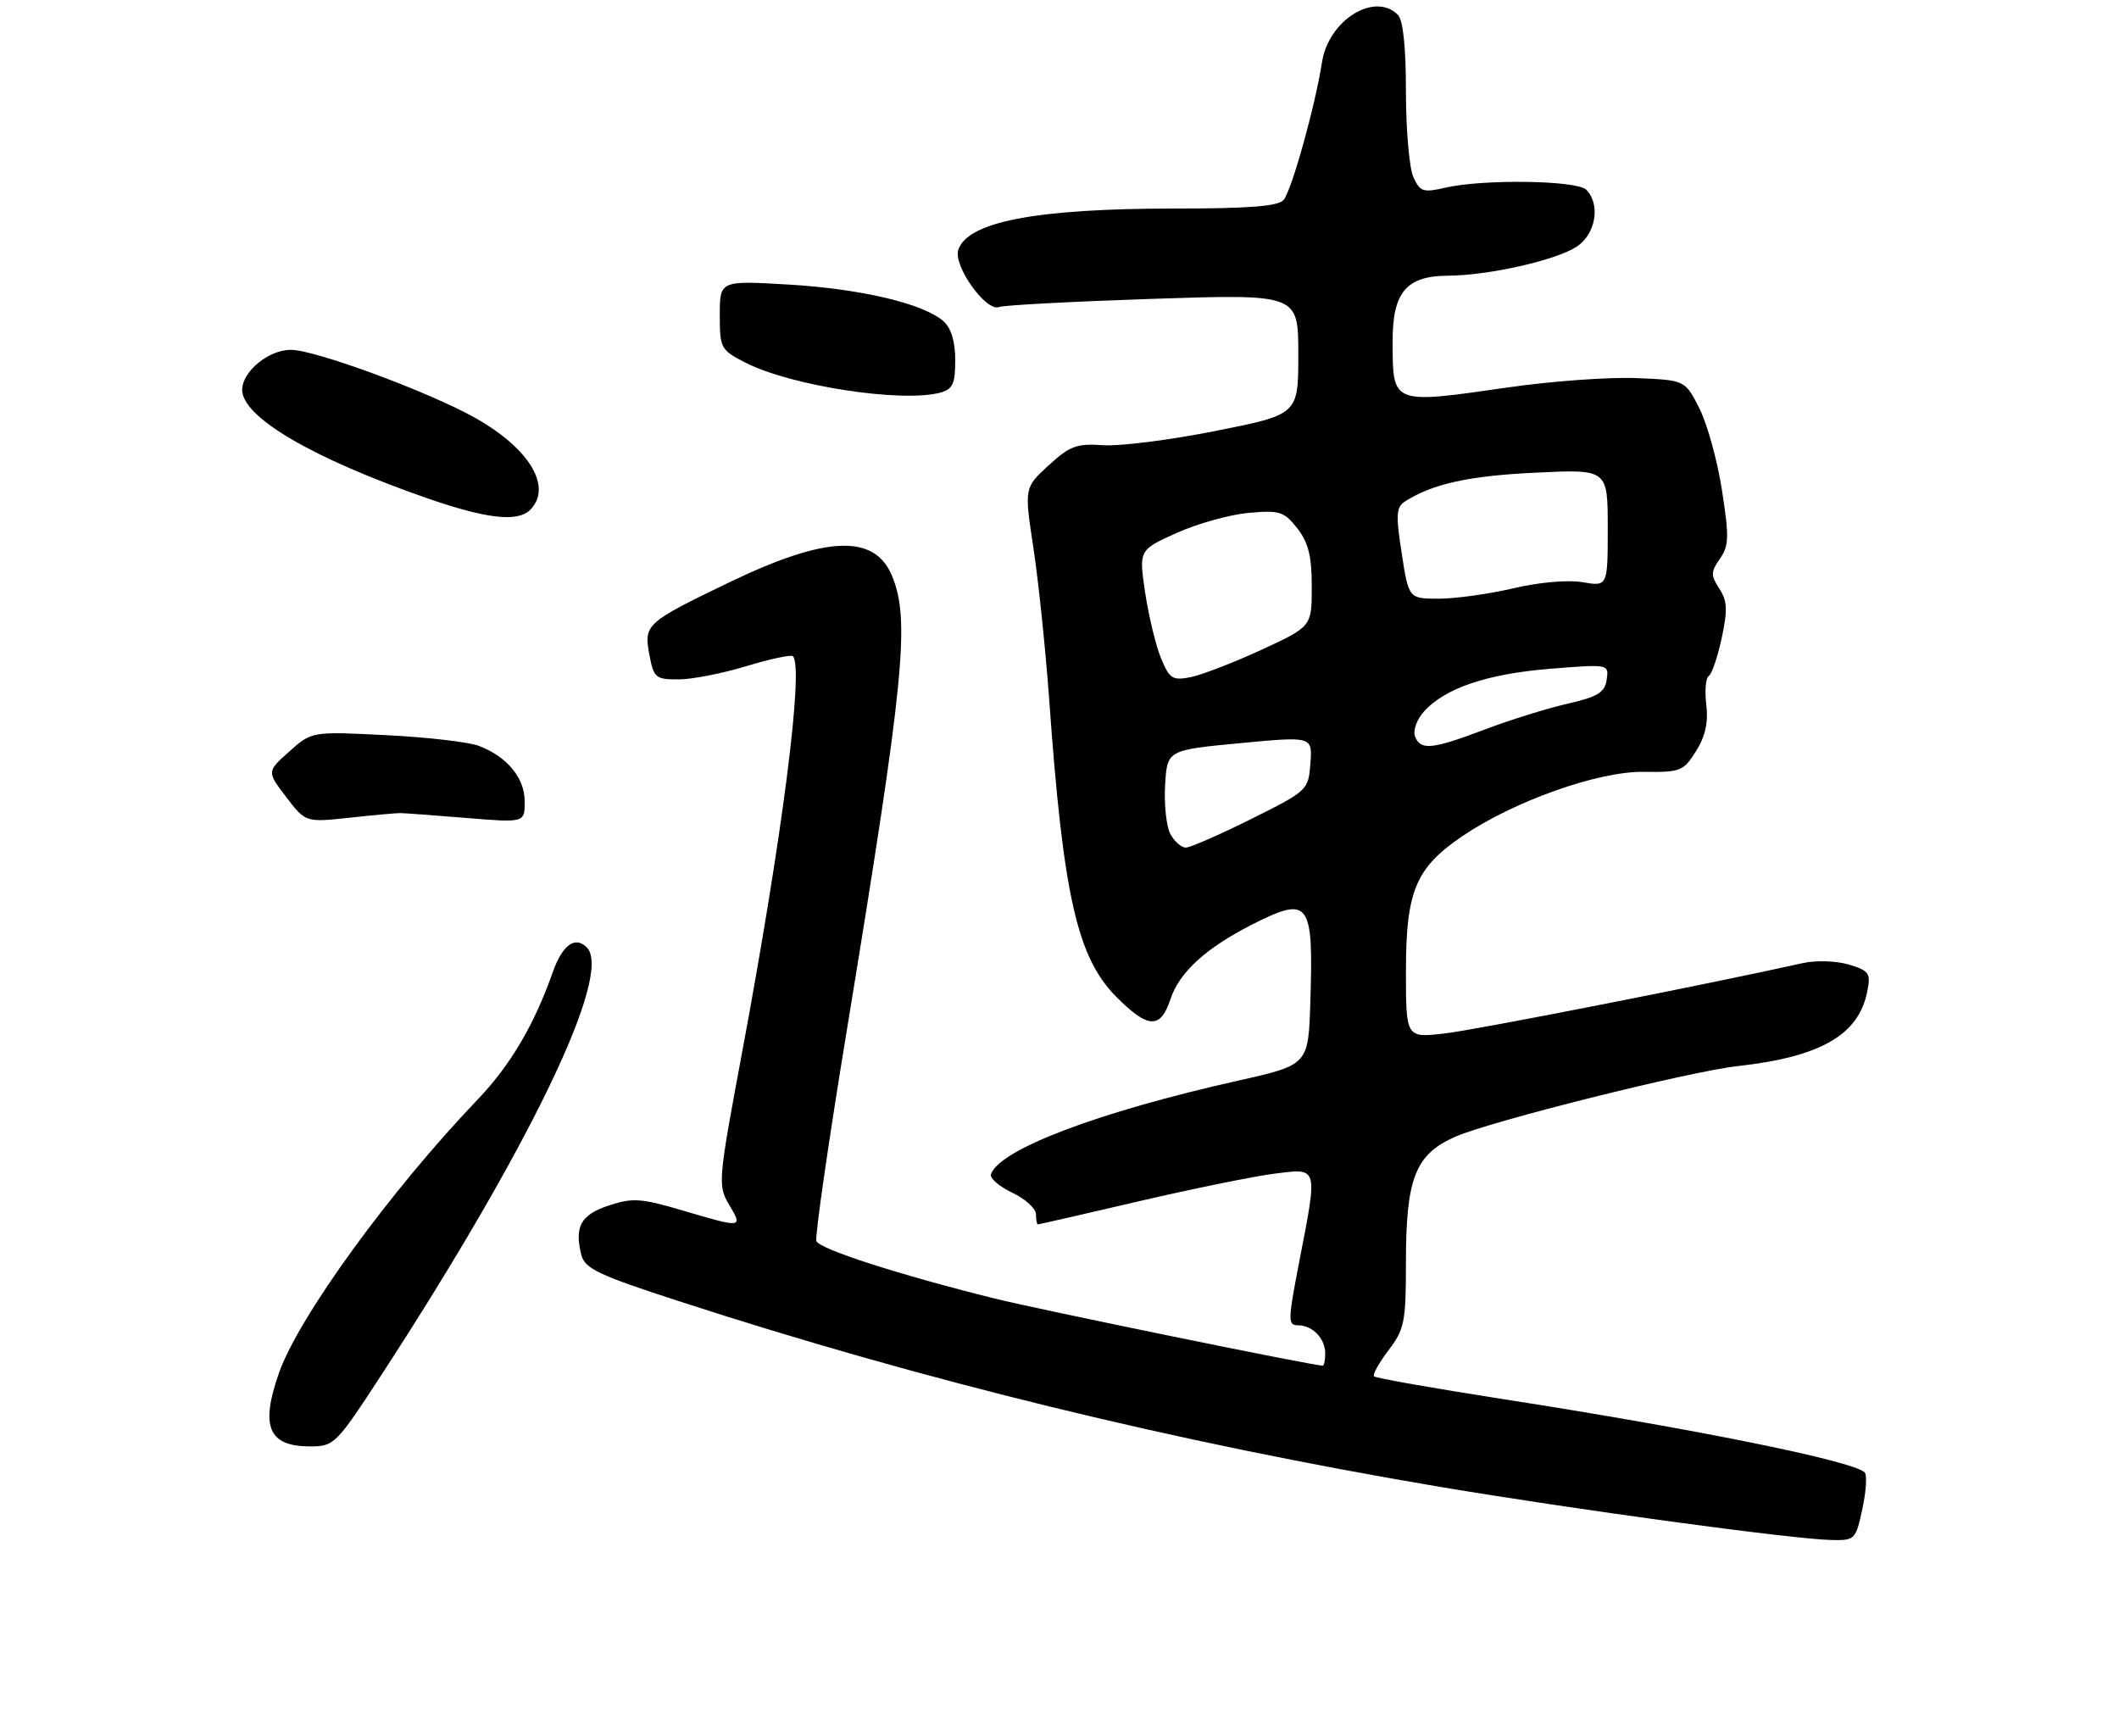 <?xml version="1.0" encoding="UTF-8" standalone="no"?>
<!DOCTYPE svg PUBLIC "-//W3C//DTD SVG 1.1//EN" "http://www.w3.org/Graphics/SVG/1.1/DTD/svg11.dtd" >
<svg xmlns="http://www.w3.org/2000/svg" xmlns:xlink="http://www.w3.org/1999/xlink" version="1.1" viewBox="0 0 315 258">
 <g >
 <path fill="currentColor"
d=" M 276.86 224.25 C 277.42 221.64 277.57 219.21 277.19 218.86 C 275.36 217.14 252.09 212.43 223.61 208.00 C 213.22 206.38 204.52 204.85 204.26 204.59 C 204.01 204.34 204.97 202.60 206.40 200.72 C 208.79 197.59 209.00 196.52 209.00 187.62 C 209.00 175.15 210.39 171.60 216.29 168.99 C 221.53 166.67 251.06 159.28 258.33 158.47 C 270.65 157.09 276.28 153.86 277.57 147.41 C 278.12 144.66 277.88 144.30 274.84 143.38 C 272.96 142.82 269.97 142.72 268.00 143.16 C 253.24 146.44 219.42 153.08 214.75 153.62 C 209.00 154.28 209.00 154.28 209.00 144.37 C 209.00 132.47 210.44 129.02 217.34 124.32 C 225.02 119.10 237.56 114.64 244.32 114.73 C 249.81 114.81 250.26 114.63 252.12 111.66 C 253.51 109.45 253.97 107.37 253.65 104.75 C 253.40 102.69 253.56 100.77 254.01 100.49 C 254.47 100.21 255.33 97.67 255.94 94.85 C 256.84 90.66 256.77 89.30 255.58 87.49 C 254.30 85.53 254.31 85.00 255.67 83.06 C 257.02 81.14 257.06 79.81 255.98 72.87 C 255.30 68.48 253.79 63.01 252.62 60.70 C 250.50 56.50 250.50 56.50 243.17 56.20 C 239.15 56.04 230.60 56.66 224.17 57.59 C 206.80 60.08 207.04 60.18 207.02 50.75 C 207.00 43.45 209.06 41.01 215.25 40.98 C 221.28 40.95 231.29 38.69 234.38 36.67 C 237.22 34.81 237.97 30.37 235.80 28.20 C 234.40 26.80 220.42 26.60 214.85 27.90 C 211.56 28.66 211.10 28.51 210.10 26.32 C 209.50 24.99 209.00 19.29 209.00 13.65 C 209.00 7.01 208.58 2.98 207.80 2.20 C 204.33 -1.27 197.48 3.01 196.52 9.26 C 195.52 15.72 192.02 28.27 190.82 29.71 C 190.04 30.66 185.71 31.00 174.51 31.00 C 154.02 31.00 143.78 32.97 142.45 37.16 C 141.70 39.53 146.58 46.37 148.50 45.64 C 149.21 45.36 159.52 44.82 171.40 44.42 C 193.00 43.71 193.00 43.71 193.00 52.66 C 193.00 61.61 193.00 61.61 180.75 64.05 C 174.01 65.39 166.47 66.35 164.00 66.18 C 160.07 65.90 159.03 66.28 155.88 69.18 C 152.26 72.50 152.26 72.50 153.63 81.50 C 154.38 86.45 155.43 96.58 155.97 104.00 C 158.05 133.17 160.13 142.37 165.99 148.22 C 170.68 152.92 172.52 152.99 173.99 148.53 C 175.31 144.53 179.26 140.92 186.11 137.44 C 194.66 133.11 195.26 133.90 194.79 148.90 C 194.50 158.29 194.50 158.29 184.02 160.64 C 163.25 165.29 148.51 170.88 147.31 174.56 C 147.12 175.14 148.55 176.37 150.48 177.29 C 152.42 178.21 154.00 179.65 154.00 180.48 C 154.00 181.32 154.13 182.00 154.29 182.00 C 154.45 182.00 161.17 180.46 169.23 178.58 C 177.30 176.70 186.39 174.85 189.45 174.46 C 196.04 173.64 195.92 173.21 193.10 187.75 C 191.45 196.28 191.44 197.00 192.95 197.00 C 195.12 197.00 197.00 198.95 197.00 201.20 C 197.00 202.19 196.83 203.00 196.63 203.00 C 195.19 203.00 154.50 194.67 147.82 193.01 C 133.63 189.48 121.81 185.67 121.36 184.48 C 121.12 183.86 123.17 169.66 125.92 152.92 C 134.44 101.00 135.33 92.11 132.59 85.57 C 130.00 79.35 122.81 79.64 108.50 86.52 C 96.00 92.54 95.69 92.82 96.53 97.30 C 97.18 100.76 97.45 101.00 100.86 100.99 C 102.86 100.99 107.40 100.10 110.95 99.02 C 114.49 97.95 117.61 97.28 117.87 97.54 C 119.53 99.20 116.31 124.28 110.34 156.31 C 106.75 175.52 106.69 176.21 108.38 179.06 C 110.45 182.56 110.41 182.57 101.50 179.94 C 95.31 178.11 94.04 178.02 90.51 179.19 C 86.35 180.56 85.36 182.32 86.42 186.53 C 86.93 188.56 88.92 189.52 100.76 193.36 C 137.14 205.20 174.86 214.41 214.03 221.01 C 234.09 224.38 266.31 228.77 272.17 228.91 C 275.76 229.00 275.86 228.89 276.86 224.25 Z  M 56.78 204.25 C 78.88 170.28 91.14 144.74 87.23 140.83 C 85.47 139.07 83.59 140.46 82.13 144.62 C 79.42 152.32 75.85 158.37 71.05 163.39 C 58.03 177.00 44.43 195.70 41.48 204.06 C 38.66 212.06 39.90 215.00 46.09 215.00 C 49.68 215.00 49.97 214.71 56.78 204.25 Z  M 59.50 120.86 C 60.05 120.86 64.44 121.19 69.25 121.58 C 78.00 122.30 78.00 122.30 78.00 119.15 C 78.00 115.64 75.42 112.50 71.21 110.88 C 69.72 110.30 63.52 109.58 57.42 109.28 C 46.35 108.72 46.35 108.72 43.00 111.71 C 39.66 114.69 39.66 114.69 42.54 118.47 C 45.43 122.25 45.43 122.25 51.96 121.55 C 55.56 121.16 58.95 120.85 59.50 120.86 Z  M 78.80 75.80 C 82.16 72.44 78.78 66.72 70.72 62.16 C 63.87 58.29 46.86 52.00 43.23 52.00 C 39.93 52.00 36.00 55.23 36.00 57.95 C 36.00 62.01 46.44 68.12 63.50 74.06 C 72.26 77.11 76.95 77.65 78.80 75.80 Z  M 139.75 58.37 C 141.63 57.86 142.00 57.08 142.00 53.54 C 142.00 50.77 141.40 48.77 140.25 47.75 C 137.31 45.14 128.03 42.94 117.25 42.30 C 107.00 41.70 107.00 41.70 107.00 46.83 C 107.00 51.78 107.14 52.03 110.87 53.93 C 117.58 57.36 134.07 59.89 139.75 58.37 Z  M 173.98 123.97 C 173.39 122.85 173.03 119.59 173.20 116.72 C 173.50 111.50 173.50 111.50 184.30 110.47 C 195.09 109.45 195.09 109.45 194.80 113.47 C 194.50 117.45 194.40 117.55 186.00 121.74 C 181.32 124.07 176.95 125.98 176.29 125.99 C 175.62 126.00 174.58 125.09 173.98 123.97 Z  M 210.35 109.46 C 210.02 108.62 210.60 106.98 211.63 105.82 C 214.73 102.32 221.01 100.18 230.34 99.42 C 239.18 98.71 239.18 98.71 238.84 101.03 C 238.56 102.94 237.53 103.57 233.00 104.61 C 229.97 105.30 224.45 107.02 220.73 108.43 C 212.88 111.41 211.16 111.58 210.35 109.46 Z  M 172.60 97.87 C 171.83 96.02 170.77 91.63 170.24 88.13 C 169.29 81.76 169.29 81.76 174.89 79.23 C 177.98 77.84 182.79 76.50 185.59 76.24 C 190.22 75.82 190.88 76.03 192.84 78.52 C 194.50 80.64 195.00 82.64 195.00 87.20 C 195.00 93.13 195.00 93.13 187.52 96.59 C 183.41 98.49 178.68 100.31 177.02 100.65 C 174.31 101.19 173.86 100.91 172.60 97.87 Z  M 208.37 82.25 C 207.47 76.43 207.55 75.36 208.92 74.50 C 213.04 71.90 218.37 70.73 228.25 70.26 C 239.00 69.74 239.00 69.74 239.00 78.46 C 239.00 87.18 239.00 87.18 235.25 86.54 C 233.07 86.17 228.77 86.55 225.00 87.44 C 221.42 88.28 216.46 88.98 213.96 88.99 C 209.41 89.00 209.41 89.00 208.37 82.25 Z "/>
</g>
</svg>